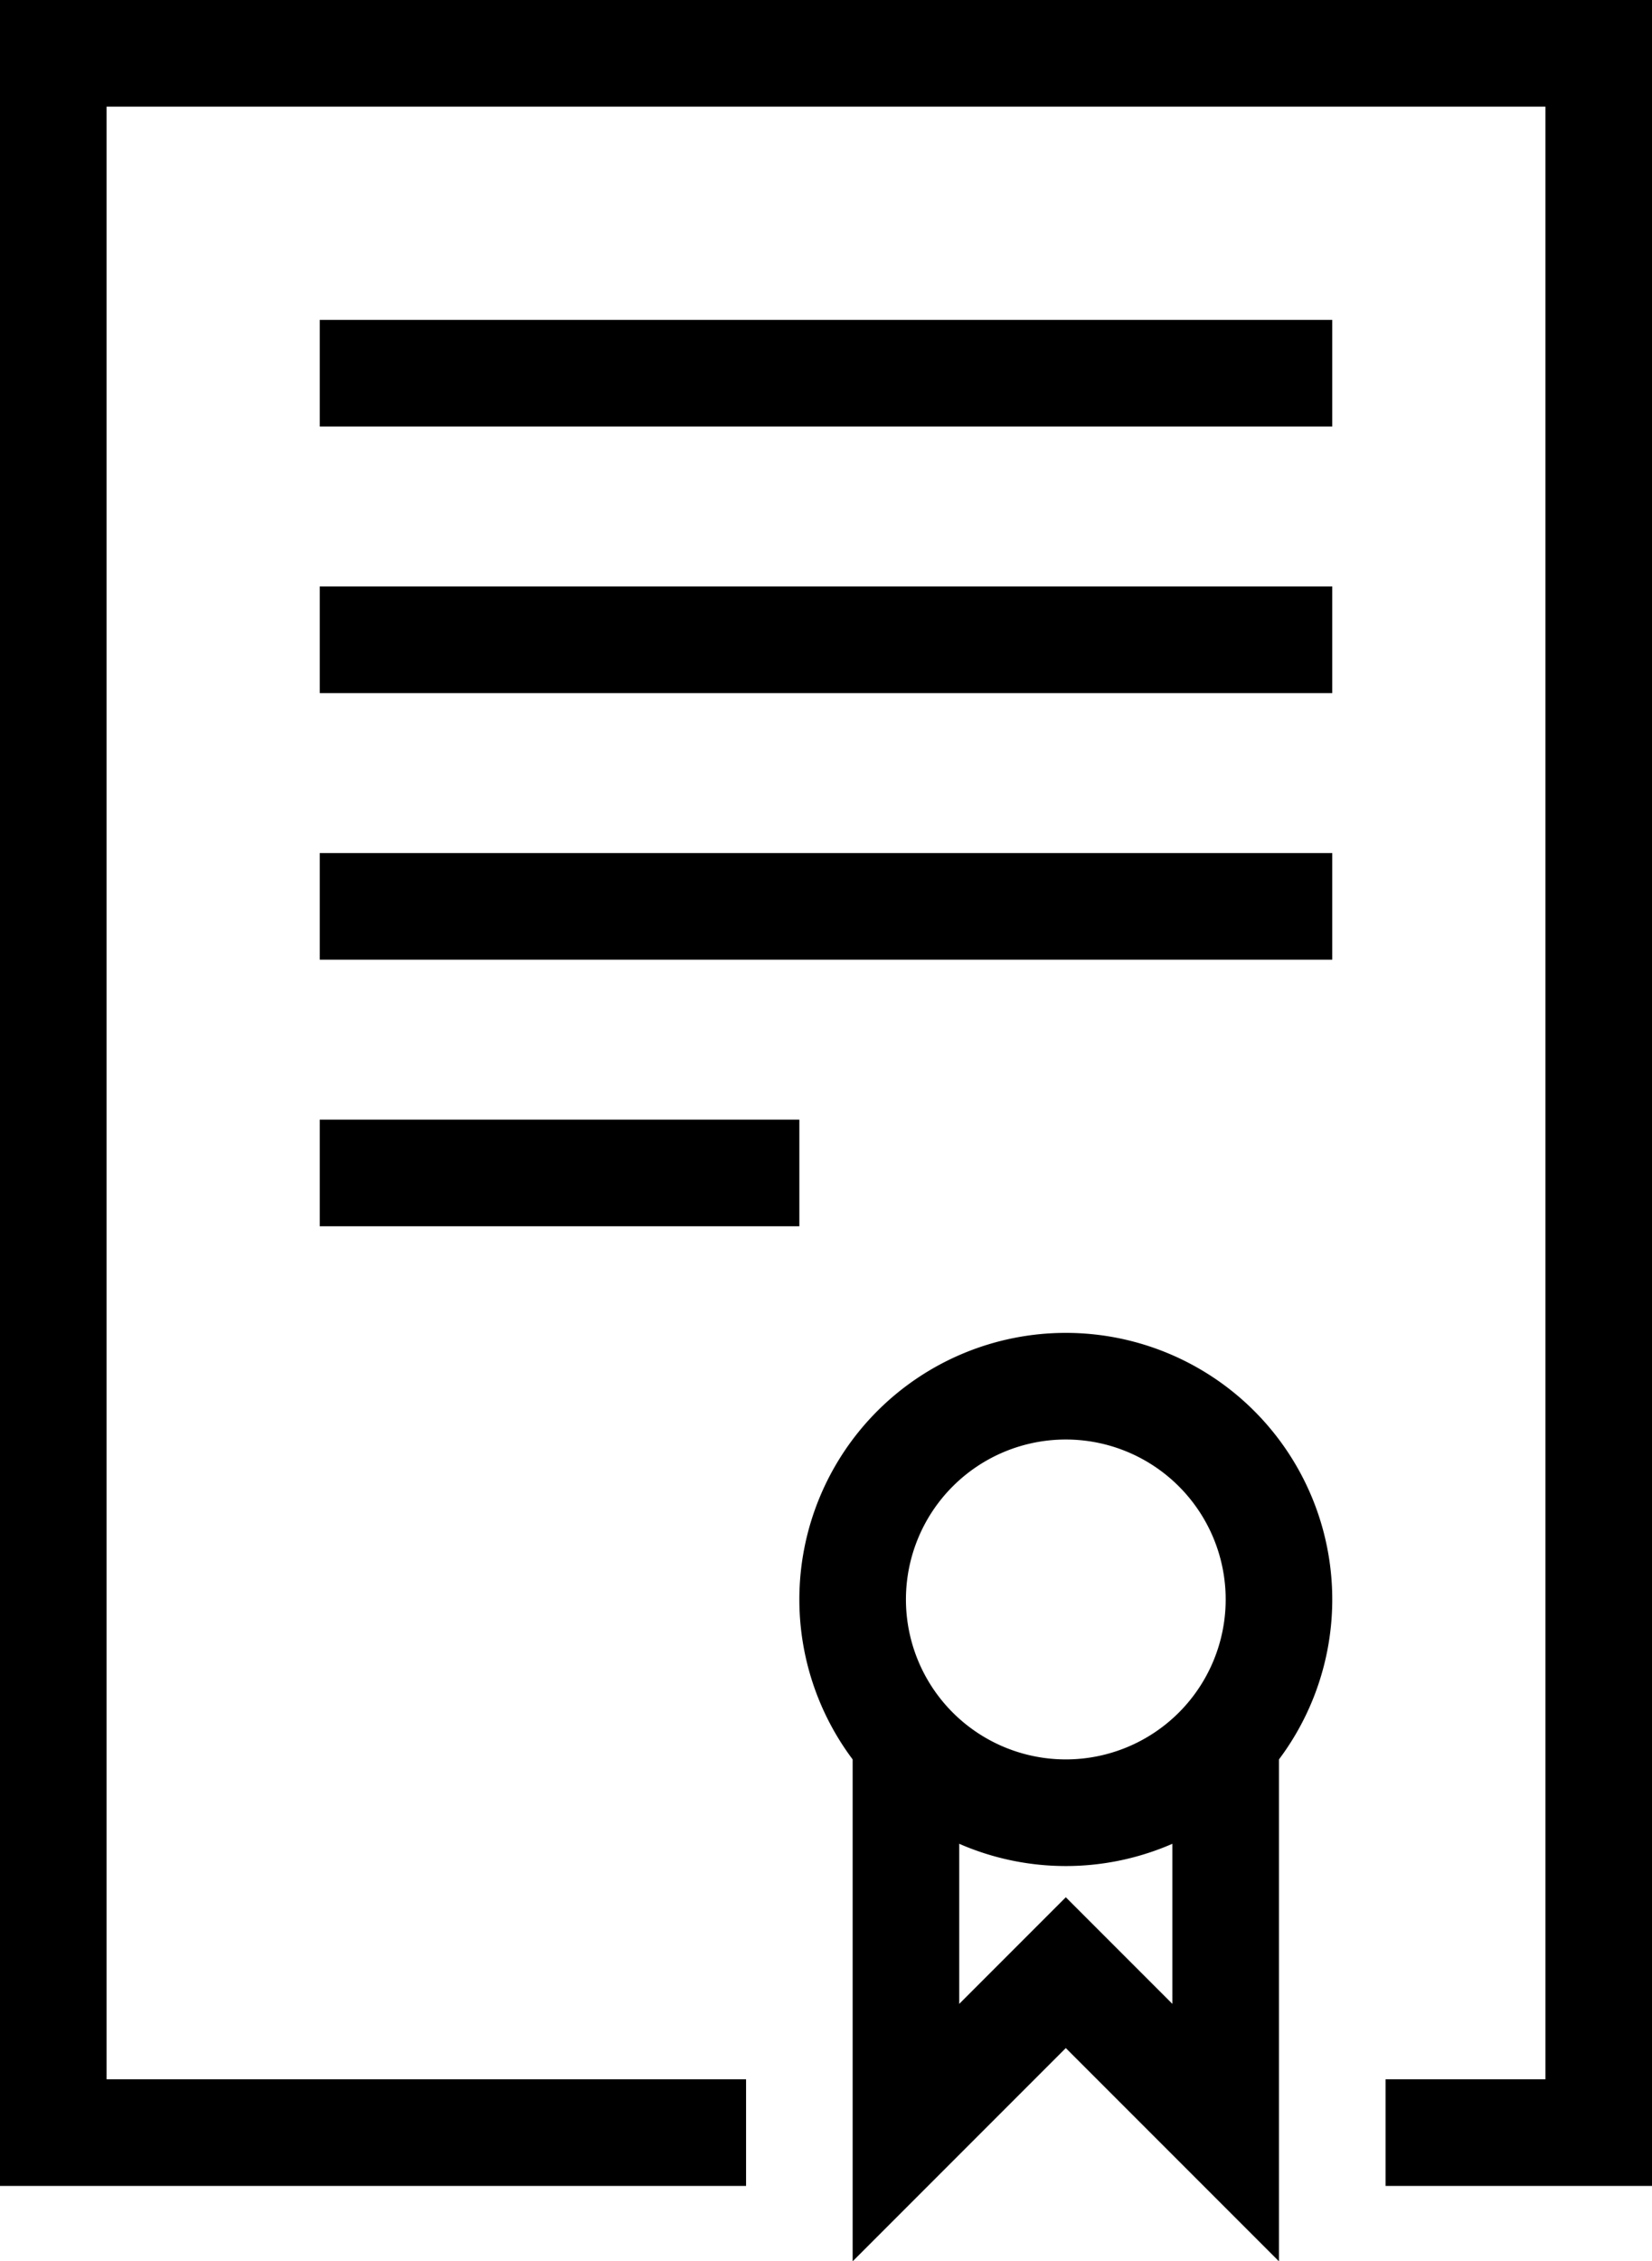 <svg xmlns="http://www.w3.org/2000/svg" viewBox="0 0 31 42.41"><defs><style>.cls-1{fill:none;stroke:currentColor;stroke-miterlimit:10;stroke-width:2px}</style></defs><path class="cls-1" d="M14 40H1V1h29v39h-4M6 7h19M6 12h19M6 17h19M6 22h9"/><path d="M20 27a3 3 0 11-3 3 3 3 0 013-3m0-2a5 5 0 105 5 5 5 0 00-5-5z" fill="currentColor"/><path class="cls-1" d="M17 33v7l3-3 3 3v-7"/></svg>